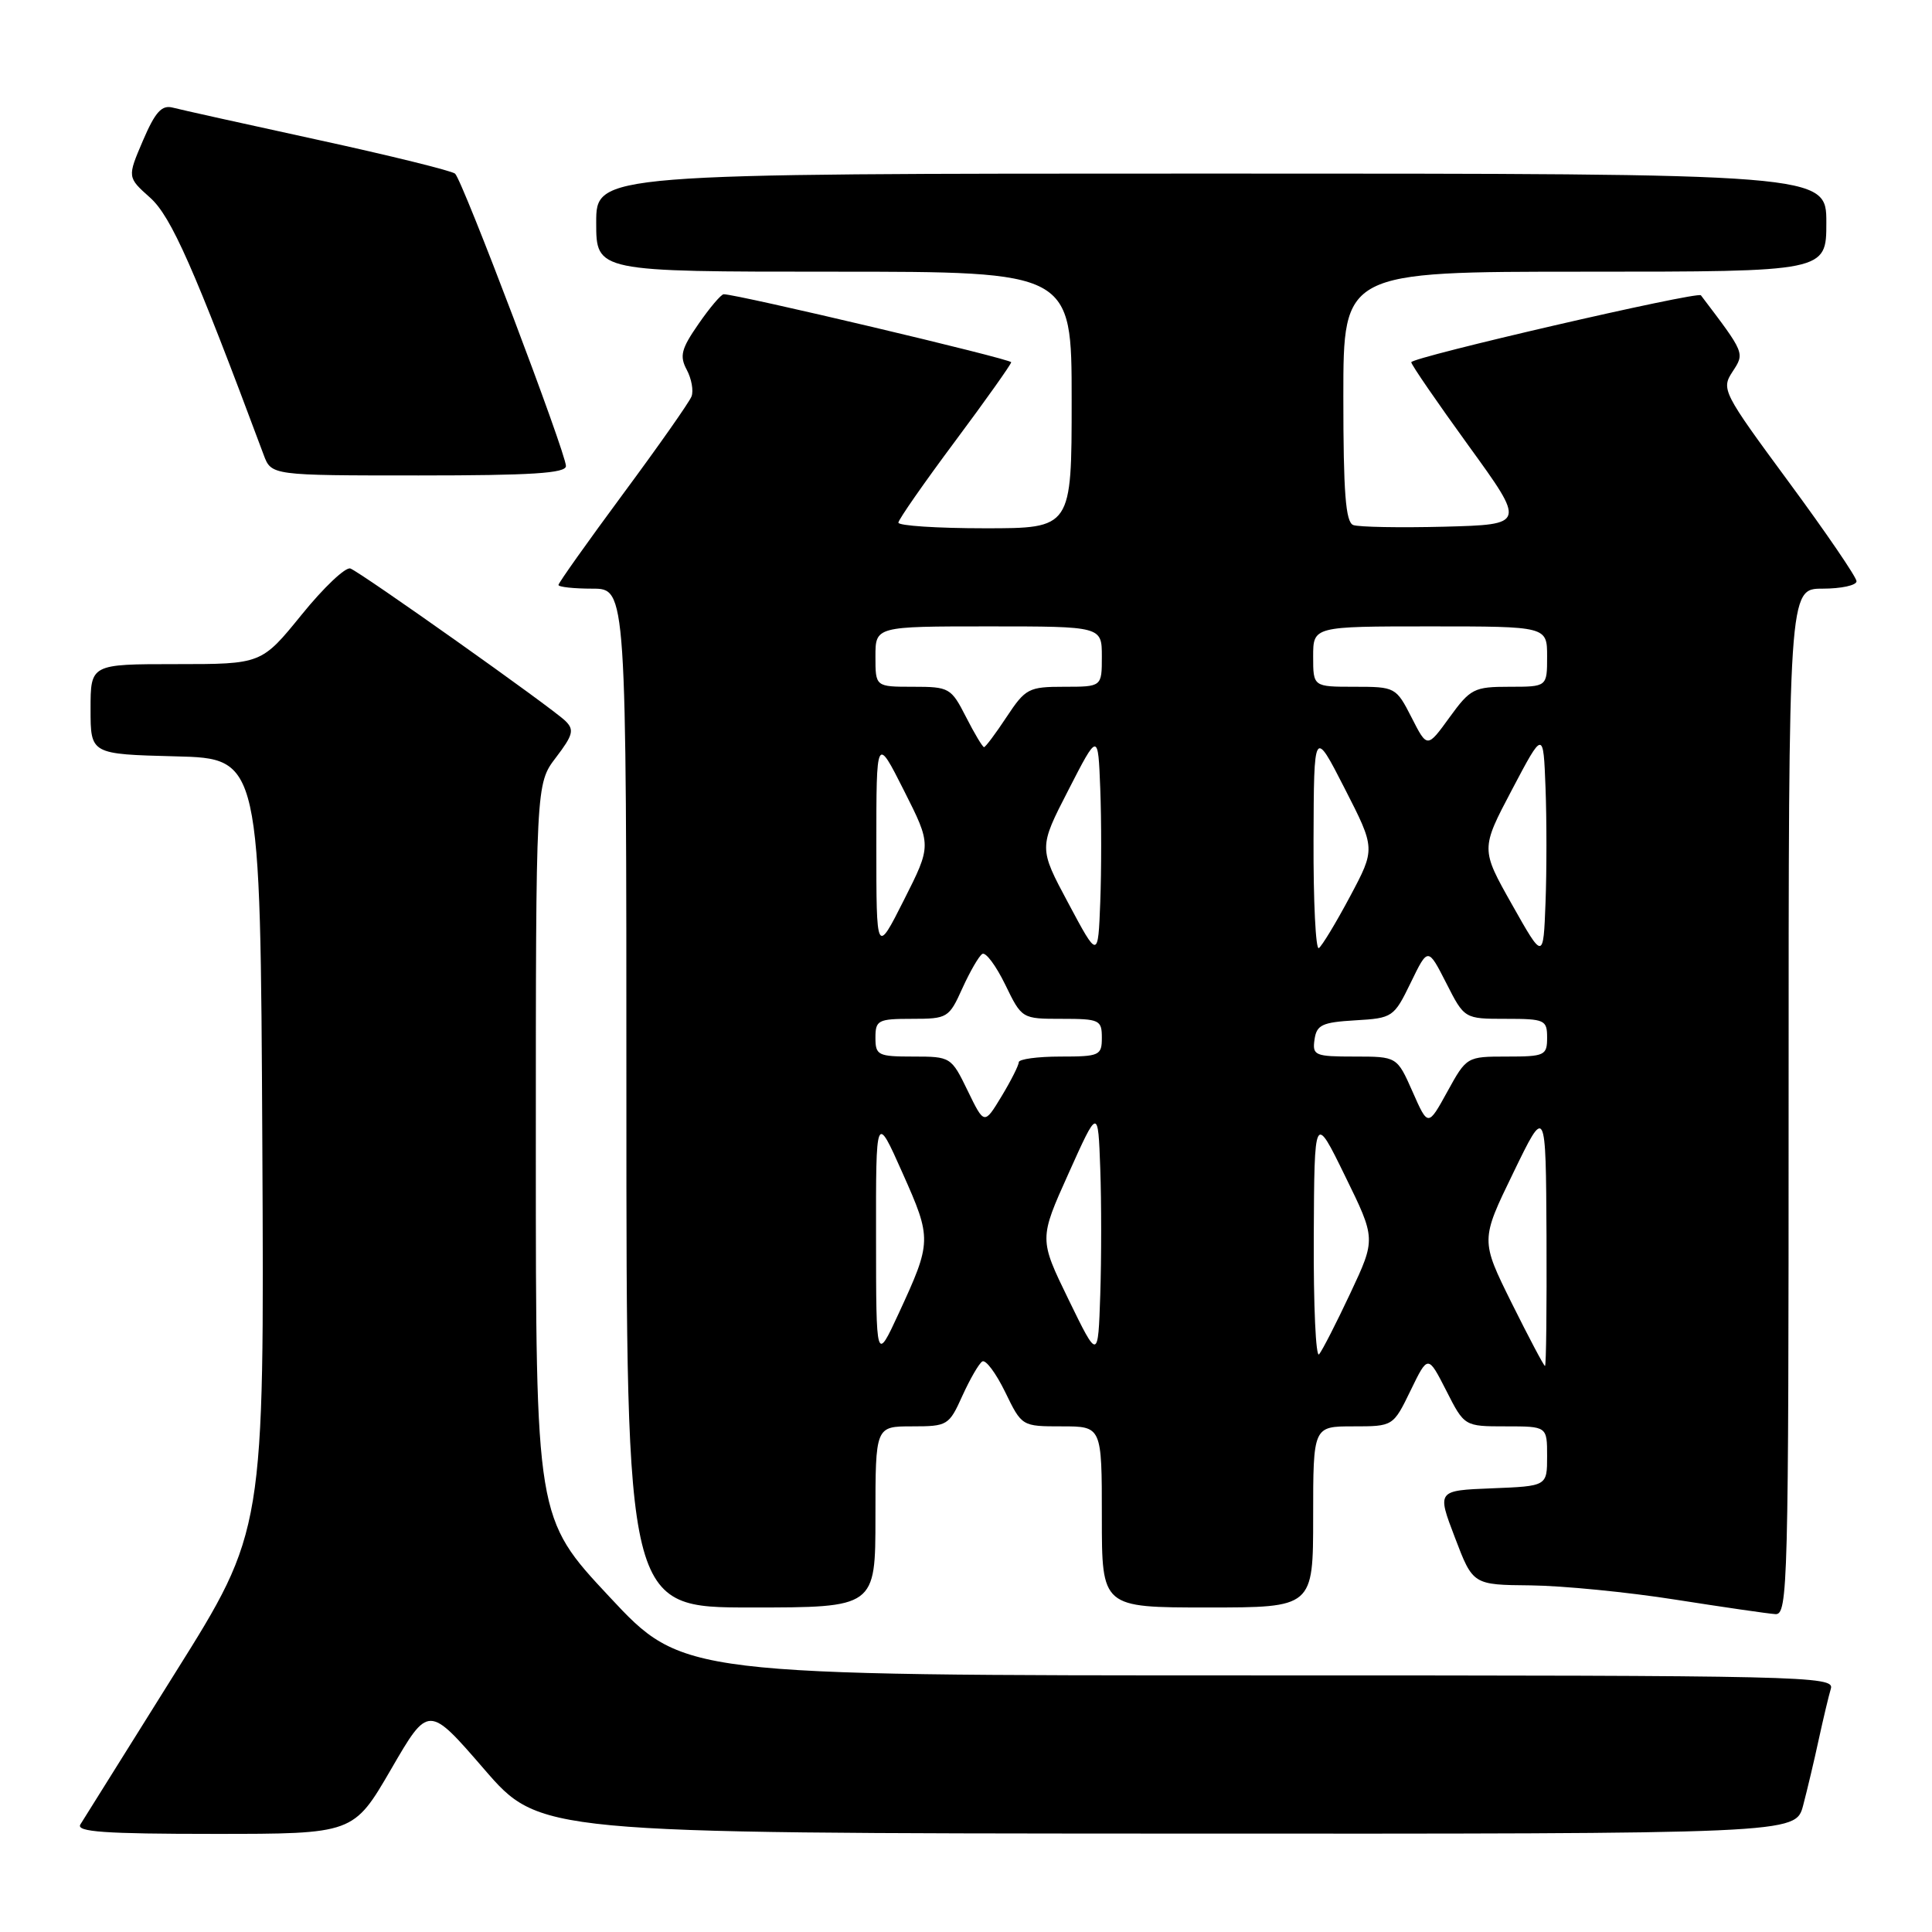 <?xml version="1.0" encoding="UTF-8" standalone="no"?>
<!DOCTYPE svg PUBLIC "-//W3C//DTD SVG 1.1//EN" "http://www.w3.org/Graphics/SVG/1.1/DTD/svg11.dtd" >
<svg xmlns="http://www.w3.org/2000/svg" xmlns:xlink="http://www.w3.org/1999/xlink" version="1.1" viewBox="0 0 256 256">
 <g >
 <path fill="currentColor"
d=" M 51.81 234.45 C 56.77 225.89 56.77 225.89 64.14 234.41 C 71.50 242.92 71.50 242.92 154.71 242.96 C 237.92 243.00 237.92 243.00 238.92 239.25 C 239.46 237.19 240.40 233.25 240.99 230.50 C 241.59 227.75 242.31 224.71 242.60 223.75 C 243.11 222.09 239.04 222.00 166.80 222.00 C 90.47 222.00 90.47 222.00 80.74 211.57 C 71.00 201.15 71.00 201.15 71.00 152.51 C 71.00 103.87 71.00 103.87 73.66 100.38 C 75.94 97.39 76.12 96.70 74.91 95.52 C 73.08 93.74 47.92 75.91 46.43 75.33 C 45.80 75.09 42.89 77.84 39.97 81.45 C 34.65 88.00 34.65 88.00 23.33 88.00 C 12.00 88.00 12.00 88.00 12.00 93.97 C 12.00 99.93 12.00 99.93 23.25 100.22 C 34.50 100.50 34.50 100.50 34.76 151.67 C 35.02 202.84 35.02 202.84 23.21 221.67 C 16.72 232.03 11.07 241.06 10.65 241.75 C 10.05 242.73 13.84 243.00 28.36 243.00 C 46.84 243.00 46.84 243.00 51.81 234.45 Z  M 237.00 146.00 C 237.00 78.00 237.00 78.00 241.50 78.00 C 243.97 78.00 246.00 77.56 246.00 77.02 C 246.00 76.49 241.95 70.55 237.00 63.84 C 228.27 51.99 228.05 51.57 229.57 49.25 C 231.20 46.76 231.23 46.84 225.38 39.13 C 224.95 38.57 187.00 47.34 187.00 48.00 C 187.00 48.32 190.41 53.28 194.58 59.04 C 202.16 69.50 202.16 69.50 191.39 69.79 C 185.47 69.94 180.04 69.84 179.31 69.57 C 178.30 69.18 178.00 65.27 178.00 52.53 C 178.00 36.00 178.00 36.00 210.00 36.00 C 242.00 36.00 242.00 36.00 242.00 29.50 C 242.00 23.00 242.00 23.00 160.50 23.00 C 79.00 23.00 79.00 23.00 79.00 29.50 C 79.00 36.00 79.00 36.00 110.50 36.00 C 142.00 36.00 142.00 36.00 142.00 53.00 C 142.00 70.00 142.00 70.00 130.50 70.00 C 124.17 70.00 119.02 69.66 119.04 69.25 C 119.06 68.84 122.43 64.00 126.53 58.50 C 130.63 53.00 133.98 48.27 133.99 48.00 C 133.99 47.57 97.59 38.96 95.89 38.99 C 95.55 39.00 94.05 40.76 92.56 42.92 C 90.27 46.22 90.02 47.17 91.00 49.00 C 91.63 50.18 91.92 51.78 91.63 52.53 C 91.34 53.29 87.25 59.11 82.55 65.46 C 77.85 71.82 74.00 77.24 74.00 77.51 C 74.00 77.78 76.03 78.00 78.50 78.00 C 83.00 78.00 83.00 78.00 83.00 145.50 C 83.00 213.00 83.00 213.00 99.50 213.00 C 116.00 213.00 116.00 213.00 116.00 201.00 C 116.00 189.00 116.00 189.00 120.85 189.00 C 125.55 189.00 125.75 188.88 127.52 184.95 C 128.53 182.73 129.71 180.68 130.16 180.40 C 130.61 180.12 131.97 181.95 133.19 184.45 C 135.40 189.00 135.40 189.00 140.70 189.00 C 146.00 189.00 146.00 189.00 146.00 201.00 C 146.00 213.00 146.00 213.00 160.00 213.00 C 174.00 213.00 174.00 213.00 174.00 201.00 C 174.00 189.00 174.00 189.00 179.30 189.00 C 184.60 189.00 184.60 189.00 186.91 184.25 C 189.21 179.51 189.21 179.51 191.63 184.25 C 194.04 189.00 194.04 189.00 199.52 189.00 C 205.00 189.00 205.00 189.00 205.00 192.96 C 205.00 196.92 205.00 196.92 197.70 197.21 C 190.40 197.50 190.40 197.50 192.79 203.75 C 195.17 210.00 195.17 210.00 202.84 210.07 C 207.05 210.12 215.68 210.96 222.00 211.96 C 228.32 212.95 234.29 213.82 235.25 213.88 C 236.90 213.99 237.00 210.14 237.00 146.00 Z  M 74.99 61.75 C 74.98 60.00 61.28 23.86 60.30 23.01 C 59.86 22.63 51.68 20.61 42.12 18.53 C 32.57 16.45 23.91 14.53 22.89 14.26 C 21.43 13.88 20.57 14.83 18.94 18.63 C 16.86 23.49 16.86 23.49 19.90 26.20 C 22.69 28.70 25.71 35.53 34.93 60.25 C 35.95 63.00 35.95 63.00 55.48 63.00 C 70.43 63.00 75.00 62.71 74.99 61.75 Z  M 200.31 172.67 C 196.18 164.33 196.18 164.33 200.51 155.42 C 204.83 146.50 204.83 146.50 204.92 163.75 C 204.96 173.24 204.88 181.00 204.72 181.00 C 204.57 181.00 202.59 177.25 200.31 172.67 Z  M 116.08 164.00 C 116.06 147.50 116.06 147.50 119.59 155.43 C 123.49 164.17 123.47 164.54 119.08 174.04 C 116.09 180.50 116.09 180.50 116.08 164.00 Z  M 141.59 172.20 C 137.68 164.17 137.68 164.17 141.59 155.48 C 145.50 146.78 145.50 146.78 145.79 154.84 C 145.95 159.27 145.95 166.80 145.79 171.57 C 145.50 180.23 145.50 180.23 141.59 172.20 Z  M 174.08 163.95 C 174.16 147.50 174.16 147.50 178.23 155.83 C 182.31 164.15 182.31 164.15 178.94 171.33 C 177.09 175.27 175.22 178.93 174.79 179.45 C 174.35 179.97 174.04 173.00 174.08 163.95 Z  M 128.22 144.52 C 126.05 140.05 125.97 140.00 121.01 140.00 C 116.33 140.00 116.00 139.83 116.00 137.50 C 116.00 135.18 116.34 135.00 120.85 135.00 C 125.55 135.00 125.75 134.88 127.52 130.95 C 128.53 128.73 129.71 126.68 130.16 126.40 C 130.61 126.12 131.97 127.95 133.19 130.45 C 135.40 135.00 135.40 135.00 140.70 135.00 C 145.69 135.00 146.00 135.15 146.00 137.50 C 146.00 139.86 145.70 140.00 140.50 140.00 C 137.47 140.00 135.00 140.34 134.99 140.75 C 134.99 141.16 133.96 143.20 132.71 145.27 C 130.42 149.05 130.42 149.05 128.22 144.52 Z  M 187.17 144.65 C 185.11 140.00 185.11 140.00 179.49 140.00 C 174.22 140.00 173.88 139.85 174.18 137.75 C 174.46 135.80 175.18 135.46 179.57 135.20 C 184.53 134.91 184.70 134.80 186.93 130.21 C 189.21 125.51 189.21 125.51 191.63 130.25 C 194.04 135.00 194.04 135.00 199.52 135.00 C 204.70 135.00 205.00 135.14 205.00 137.50 C 205.00 139.85 204.69 140.00 199.67 140.00 C 194.36 140.00 194.33 140.02 191.78 144.65 C 189.22 149.30 189.22 149.30 187.17 144.65 Z  M 141.57 119.70 C 137.63 112.34 137.63 112.34 141.57 104.68 C 145.50 97.02 145.50 97.02 145.79 104.51 C 145.95 108.63 145.95 115.39 145.79 119.53 C 145.50 127.06 145.50 127.06 141.57 119.70 Z  M 200.35 119.86 C 196.20 112.50 196.20 112.50 200.35 104.63 C 204.50 96.76 204.50 96.76 204.79 104.38 C 204.95 108.57 204.95 115.42 204.79 119.61 C 204.50 127.22 204.50 127.22 200.35 119.86 Z  M 116.12 112.00 C 116.12 97.50 116.12 97.50 119.78 104.75 C 123.44 112.00 123.44 112.00 119.78 119.25 C 116.12 126.50 116.12 126.50 116.12 112.00 Z  M 174.05 111.31 C 174.10 96.50 174.10 96.50 178.18 104.48 C 182.26 112.46 182.26 112.46 178.88 118.80 C 177.02 122.29 175.16 125.36 174.75 125.63 C 174.34 125.90 174.02 119.45 174.05 111.31 Z  M 128.00 95.00 C 126.03 91.14 125.78 91.00 120.98 91.00 C 116.00 91.00 116.00 91.00 116.00 87.00 C 116.00 83.00 116.00 83.00 131.00 83.00 C 146.00 83.00 146.00 83.00 146.00 87.00 C 146.00 91.00 146.00 91.00 141.01 91.00 C 136.31 91.00 135.88 91.22 133.38 95.00 C 131.93 97.20 130.58 99.00 130.39 99.00 C 130.20 99.00 129.12 97.20 128.00 95.00 Z  M 187.04 95.07 C 184.99 91.06 184.88 91.00 179.48 91.00 C 174.00 91.00 174.00 91.00 174.00 87.00 C 174.00 83.00 174.00 83.00 189.50 83.00 C 205.00 83.00 205.00 83.00 205.00 87.00 C 205.00 91.00 205.00 91.00 200.01 91.00 C 195.32 91.00 194.83 91.25 192.06 95.07 C 189.11 99.14 189.11 99.14 187.04 95.07 Z "/>
</g>
</svg>